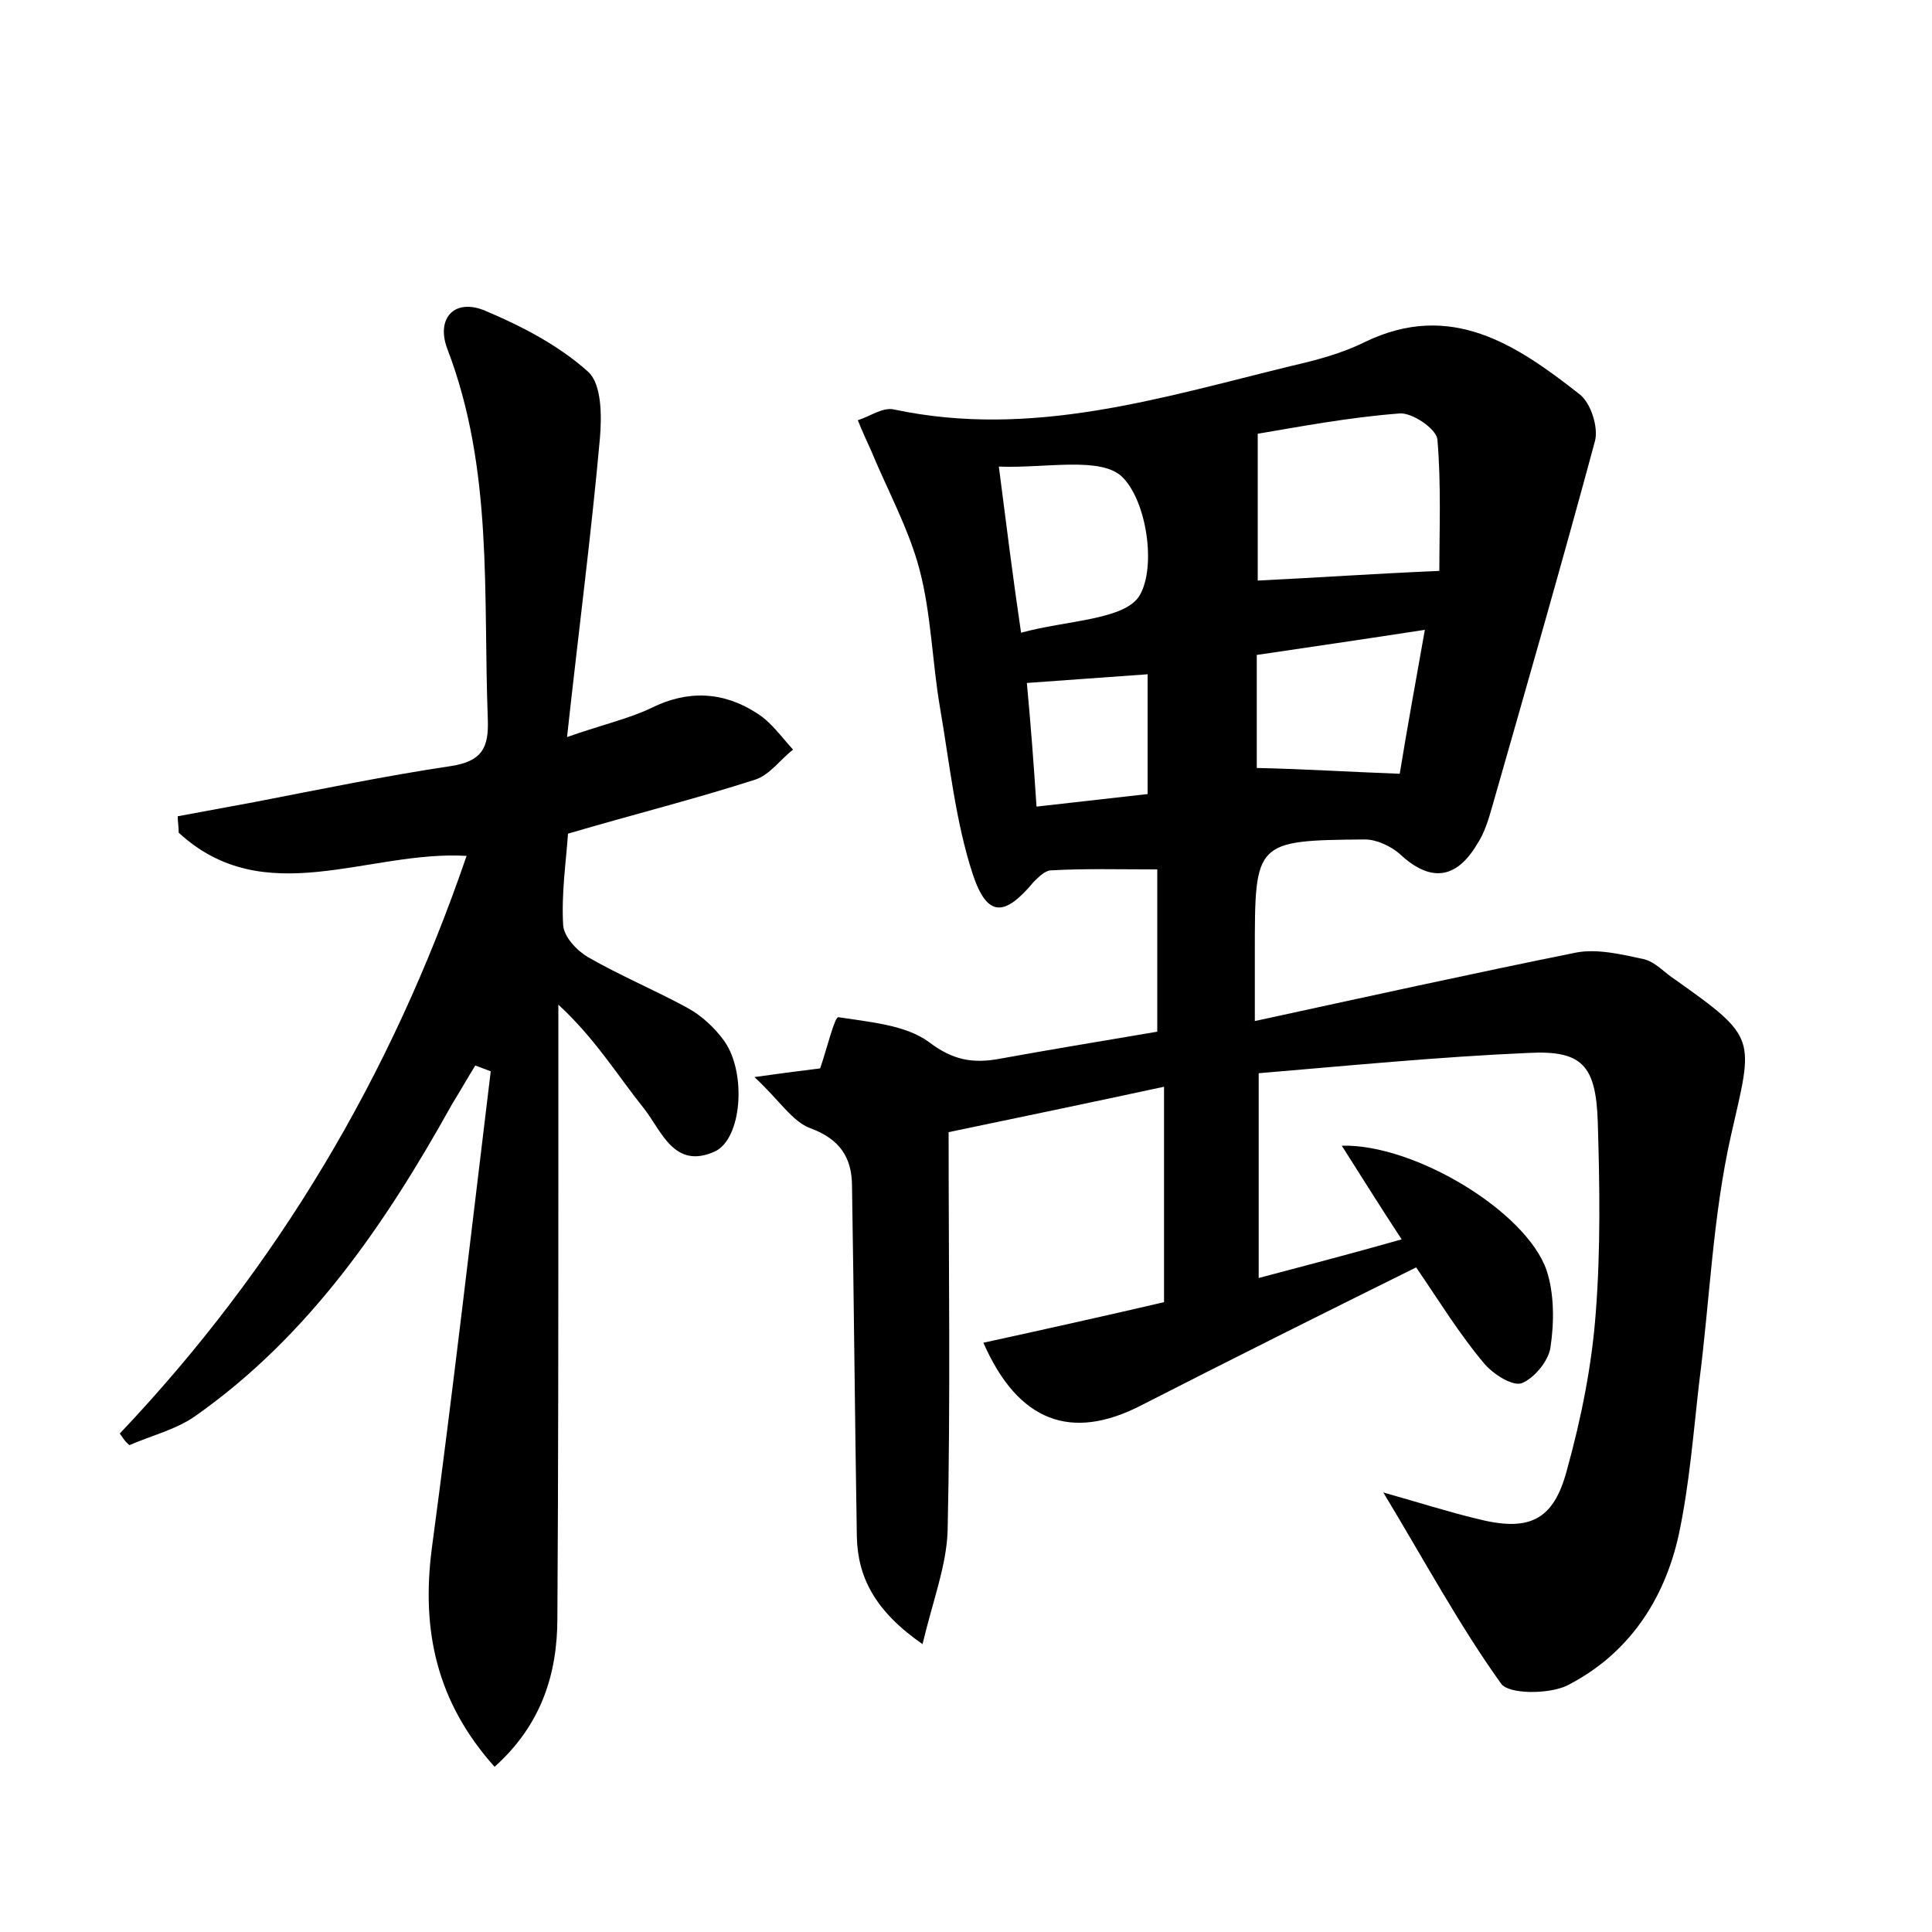 <?xml version="1.0" encoding="utf-8"?>
<!-- Generator: Adobe Illustrator 22.0.0, SVG Export Plug-In . SVG Version: 6.00 Build 0)  -->
<svg version="1.1" id="图层_1" xmlns="http://www.w3.org/2000/svg" xmlns:xlink="http://www.w3.org/1999/xlink" x="0px" y="0px"
	 viewBox="0 0 200 200" style="enable-background:new 0 0 200 200;" xml:space="preserve">
<style type="text/css">
	.st0{fill:#FFFFFF;}
</style>
<g>
	
	<path d="M146.6,131.2c-9.7,4.8-19.1,9.5-28.5,14.3c-7.2,3.7-12.7,1.7-16.3-6.5c6.4-1.4,12.7-2.8,18.7-4.2c0-7.4,0-14.5,0-22.3
		c-7.9,1.7-15.1,3.2-22.3,4.7c0,14,0.2,27.6-0.1,41.2c-0.1,3.6-1.5,7.2-2.6,11.8c-4.9-3.4-6.7-6.9-6.8-11.1
		c-0.2-12.1-0.3-24.2-0.5-36.3c0-3-1.3-4.9-4.3-6c-1.9-0.7-3.2-2.9-5.8-5.3c3.5-0.5,5.3-0.7,6.8-0.9c0.7-2,1.5-5.4,1.9-5.3
		c3.2,0.5,7,0.8,9.4,2.6c2.5,1.9,4.6,2.2,7.3,1.7c5.5-1,11-1.9,16.3-2.8c0-5.9,0-11.4,0-16.8c-4,0-7.5-0.1-11,0.1
		c-0.6,0-1.3,0.7-1.8,1.2c-3,3.6-4.8,3.7-6.3-0.8c-1.8-5.5-2.4-11.5-3.4-17.3c-0.8-4.7-0.9-9.6-2.1-14.2c-1.1-4.2-3.3-8.2-5-12.3
		c-0.5-1.1-1-2.2-1.4-3.2c1.3-0.4,2.6-1.4,3.8-1.1c14.2,3,27.5-1.2,41-4.5c2.6-0.6,5.3-1.3,7.7-2.5c8.9-4.3,15.7,0.3,22.2,5.4
		c1.2,0.9,2,3.5,1.6,4.9c-3.4,12.6-7,25.1-10.6,37.7c-0.4,1.4-0.8,2.8-1.6,4c-2.2,3.7-4.9,3.9-8,1c-0.9-0.8-2.4-1.5-3.6-1.5
		c-11.4,0.1-11.4,0.2-11.4,11.6c0,2,0,4.1,0,7.2c11.5-2.5,22.4-4.9,33.3-7.1c2.2-0.4,4.7,0.2,7,0.7c1.2,0.3,2.1,1.4,3.2,2.1
		c8.6,6.1,8.1,6,5.8,16.1c-1.9,8.4-2.2,17.1-3.3,25.6c-0.6,5.2-1,10.5-2.1,15.7c-1.5,6.9-5.3,12.5-11.6,15.7c-1.9,0.9-6,0.9-6.8-0.2
		c-4.3-6-7.8-12.5-12.2-19.8c3.9,1.1,6.7,2,9.6,2.7c5.4,1.4,8,0.3,9.4-5c1.5-5.4,2.6-10.9,3-16.4c0.5-6.5,0.4-13.1,0.2-19.7
		c-0.2-5.8-1.6-7.4-7.2-7.1c-9.2,0.4-18.4,1.3-27.9,2.1c0,7.2,0,13.8,0,21.2c4.9-1.3,9.5-2.5,14.8-4c-2.3-3.5-4.1-6.4-6.2-9.7
		c7.5-0.2,19.1,6.8,21.2,12.9c0.8,2.4,0.8,5.4,0.4,8c-0.2,1.4-1.7,3.2-3,3.7c-1,0.3-3-1-3.9-2.1C151,138,149,134.7,146.6,131.2z
		 M130.2,44.9c0,5.7,0,10.6,0,15.2c6.2-0.3,11.8-0.7,18.8-1c0-4.2,0.2-8.9-0.2-13.6c-0.1-1.1-2.6-2.8-3.9-2.7
		C139.6,43.2,134.4,44.2,130.2,44.9z M105.7,65.5c4.7-1.3,10.8-1.3,12.3-3.9c1.7-3,0.7-9.7-1.8-12.2c-2.2-2.2-8-0.9-12.8-1.1
		C104.2,54.5,104.8,59.4,105.7,65.5z M144.9,80.1c0.7-4.3,1.6-9.3,2.6-14.9c-6.5,1-12,1.8-17.4,2.6c0,4.3,0,8.1,0,11.7
		C134.9,79.6,139.5,79.9,144.9,80.1z M107.3,83.5c4.4-0.5,8-0.9,11.5-1.3c0-4.3,0-8.2,0-12.4c-4.3,0.3-8.2,0.6-12.5,0.9
		C106.7,75,107,78.9,107.3,83.5z"/>
	<path d="M12.4,148.4c16.3-17.2,28.1-37,35.9-59.8c-10.2-0.6-20.9,5.8-29.8-2.4c0-0.6-0.1-1.1-0.1-1.7c2.7-0.5,5.4-1,8.1-1.5
		c6.7-1.3,13.5-2.7,20.2-3.7c3.2-0.5,3.9-1.9,3.8-4.8c-0.5-12.9,0.6-25.9-4.2-38.4c-1.2-3.2,0.8-5.3,4-3.9c3.8,1.6,7.6,3.6,10.6,6.3
		c1.4,1.3,1.4,4.6,1.2,6.9c-0.9,10-2.2,19.9-3.4,30.9c3.7-1.3,6.4-1.9,8.7-3c3.8-1.9,7.5-1.7,10.9,0.5c1.5,0.9,2.6,2.5,3.8,3.8
		c-1.3,1-2.4,2.6-3.9,3.1c-6.2,2-12.6,3.6-19.4,5.6c-0.2,2.9-0.7,6.2-0.5,9.5c0.1,1.2,1.4,2.6,2.6,3.3c3.3,1.9,6.9,3.4,10.2,5.2
		c1.5,0.8,2.9,2.1,3.9,3.5c2.3,3.3,1.8,10.1-1,11.4c-4.2,1.9-5.5-2.1-7.3-4.4c-2.8-3.5-5.1-7.3-8.9-10.8c0,5.5,0,10.9,0,16.4
		c0,15.7,0,31.4-0.1,47.1c0,5.7-1.6,11-6.5,15.4c-6-6.7-7.6-14.1-6.5-22.6c2.2-16.4,4.1-32.9,6.1-49.4c-0.5-0.2-1.1-0.4-1.6-0.6
		c-0.8,1.3-1.6,2.7-2.4,4c-6.9,12.4-14.8,24-26.6,32.3c-2,1.4-4.5,2-6.8,3C12.9,149.2,12.7,148.8,12.4,148.4z"/>
	
	
	
	
</g>
</svg>
